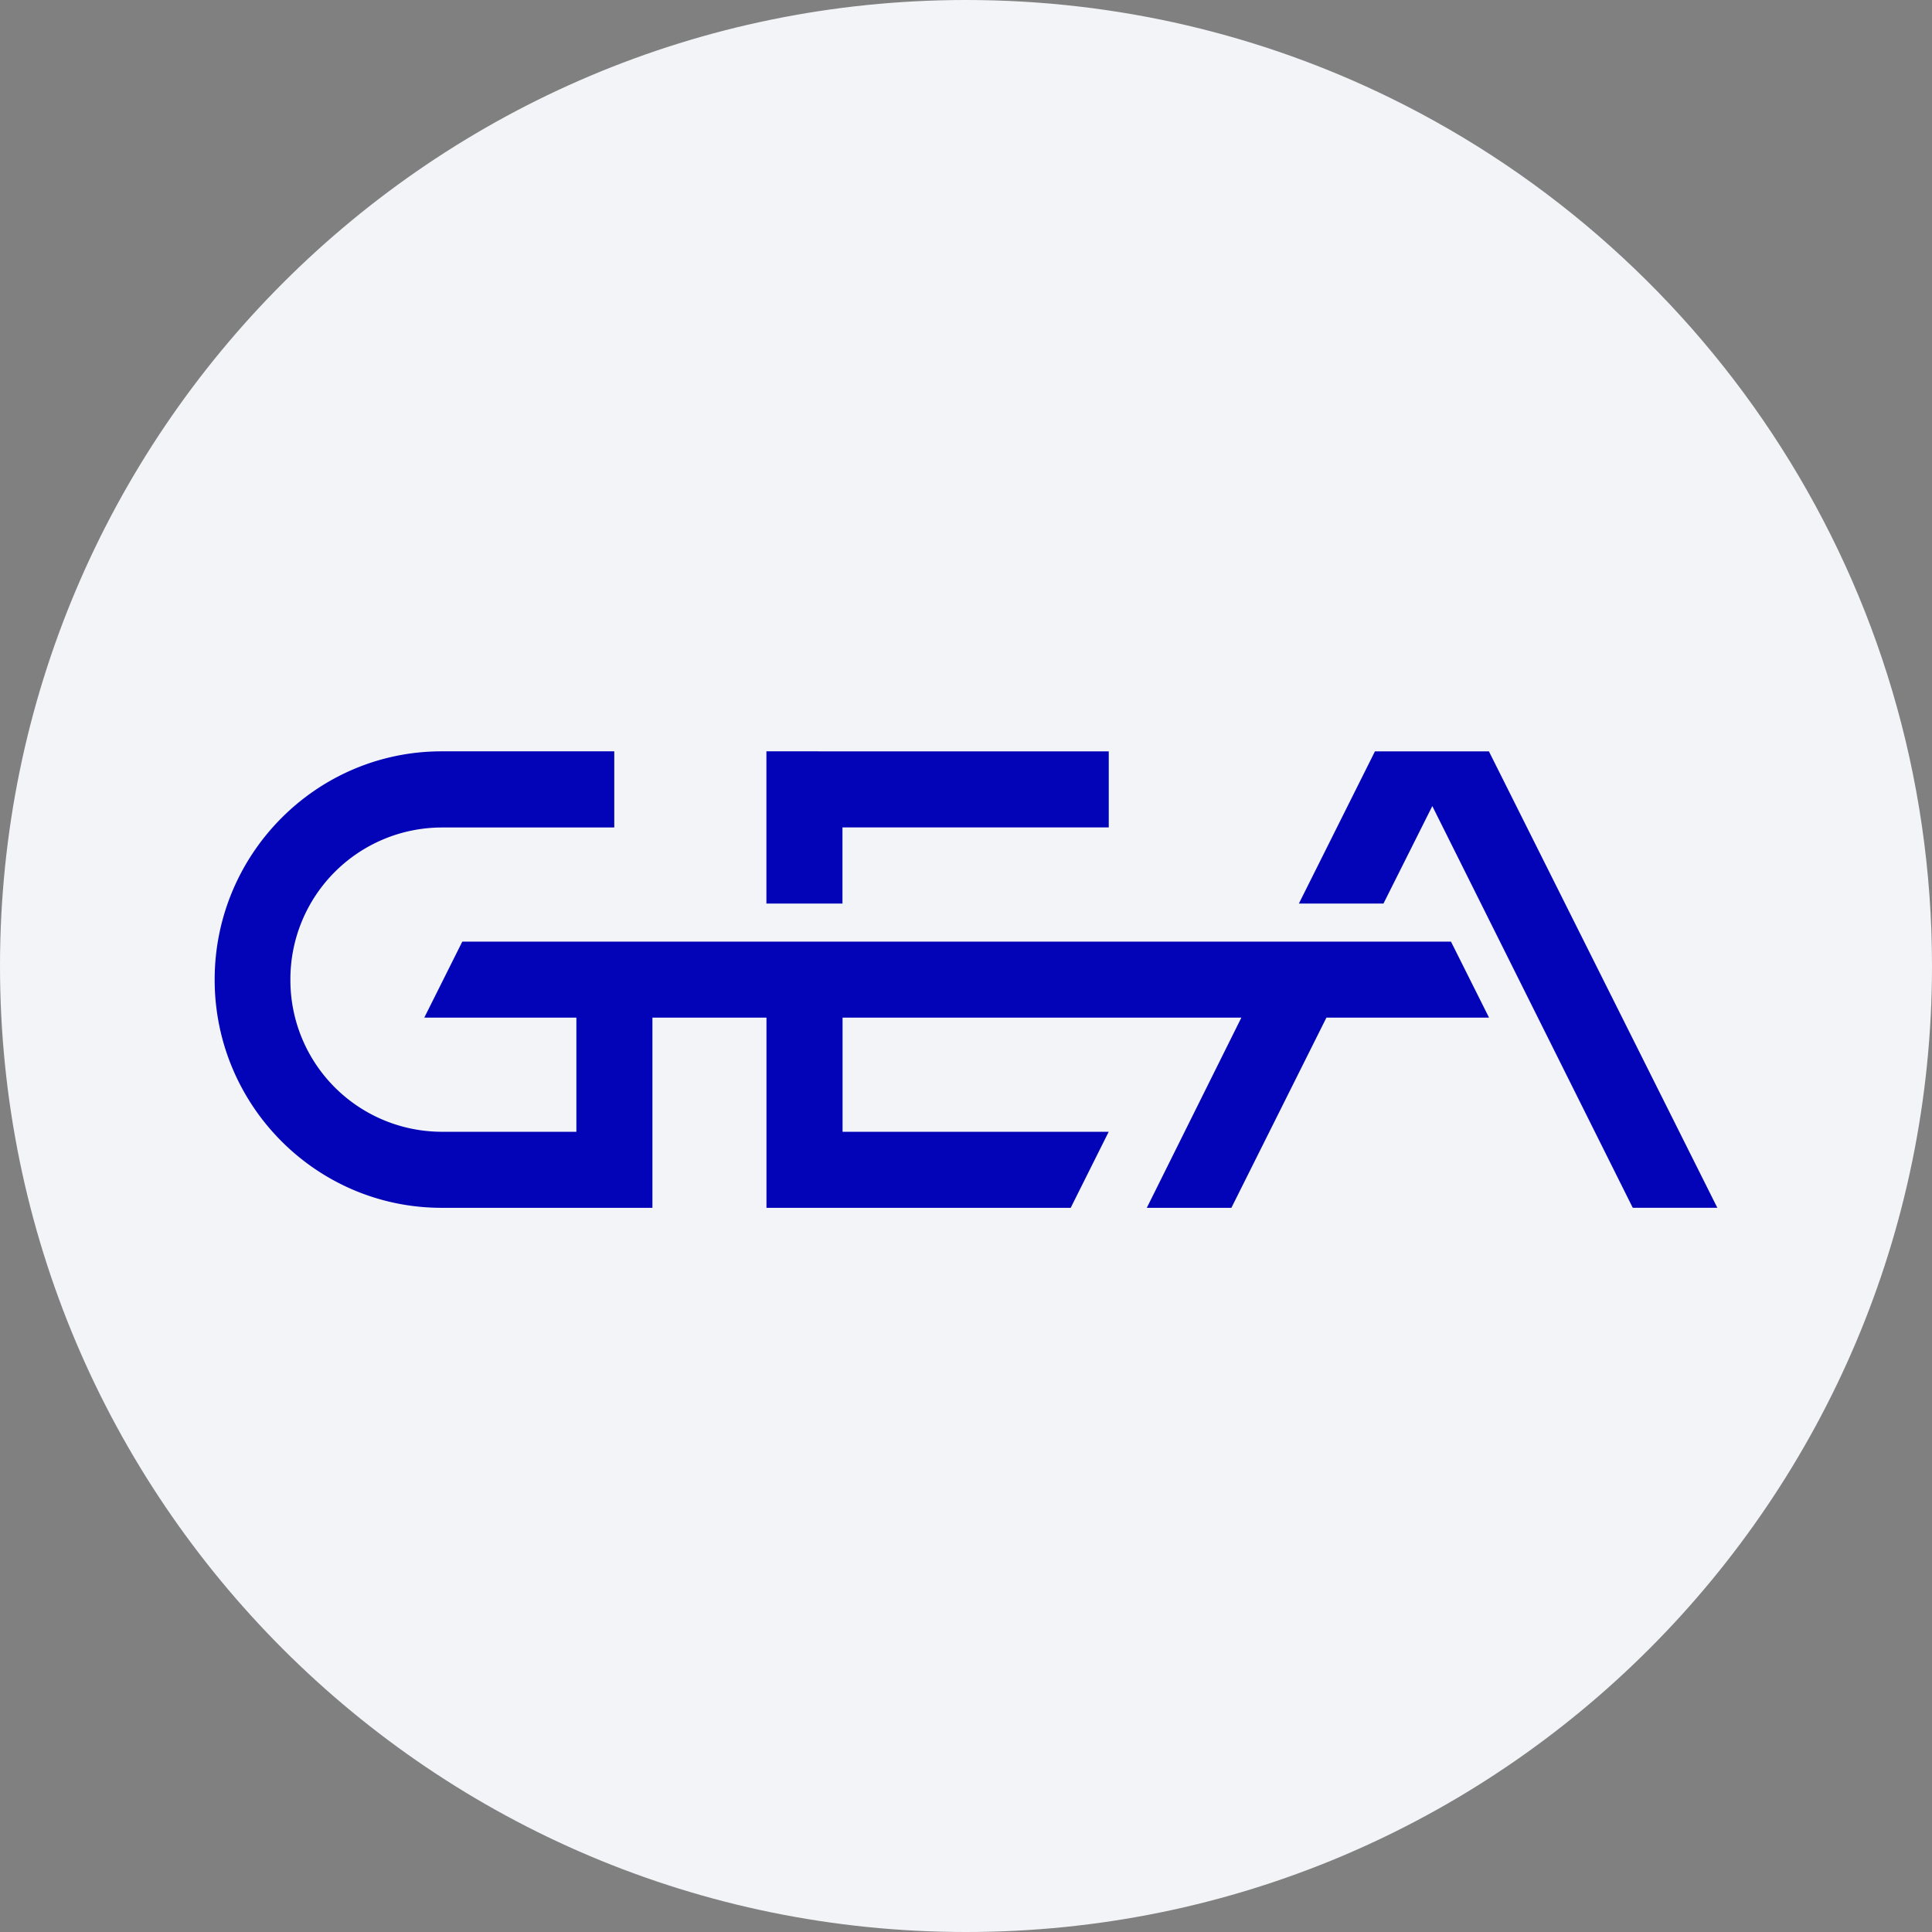 <svg width="36" height="36" fill="none" xmlns="http://www.w3.org/2000/svg"><rect width="100%" height="100%" fill="#808080" stroke="none"/><path d="M18 0c2.837 0 5.52.656 7.907 1.825C31.884 4.753 36 10.895 36 18c0 9.942-8.058 18-18 18-9.94 0-18-8.057-18-18C0 8.06 8.06 0 18 0z" fill="#F2F4F7"/><path d="M27.744 14.001H25.62l-1.417 2.835h1.576l.91-1.816 3.735 7.485H32l-4.256-8.504z" fill="#0303B8"/><path d="M27.036 17.546H8.614l-.708 1.416h2.834v2.127H8.228a2.825 2.825 0 0 1-2.817-2.834 2.827 2.827 0 0 1 2.817-2.836h3.218V14H8.228C5.897 14 4 15.909 4 18.255s1.897 4.251 4.228 4.251h3.929v-3.544h2.125v3.544h5.669l.708-1.417H15.7v-2.127h7.431l-1.762 3.544h1.576l1.771-3.544h3.03l-.709-1.416z" fill="#0303B8"/><path d="M15.7 15.418h4.96v-1.417L14.281 14v2.836h1.417v-1.418z" fill="#0303B8"/></svg>